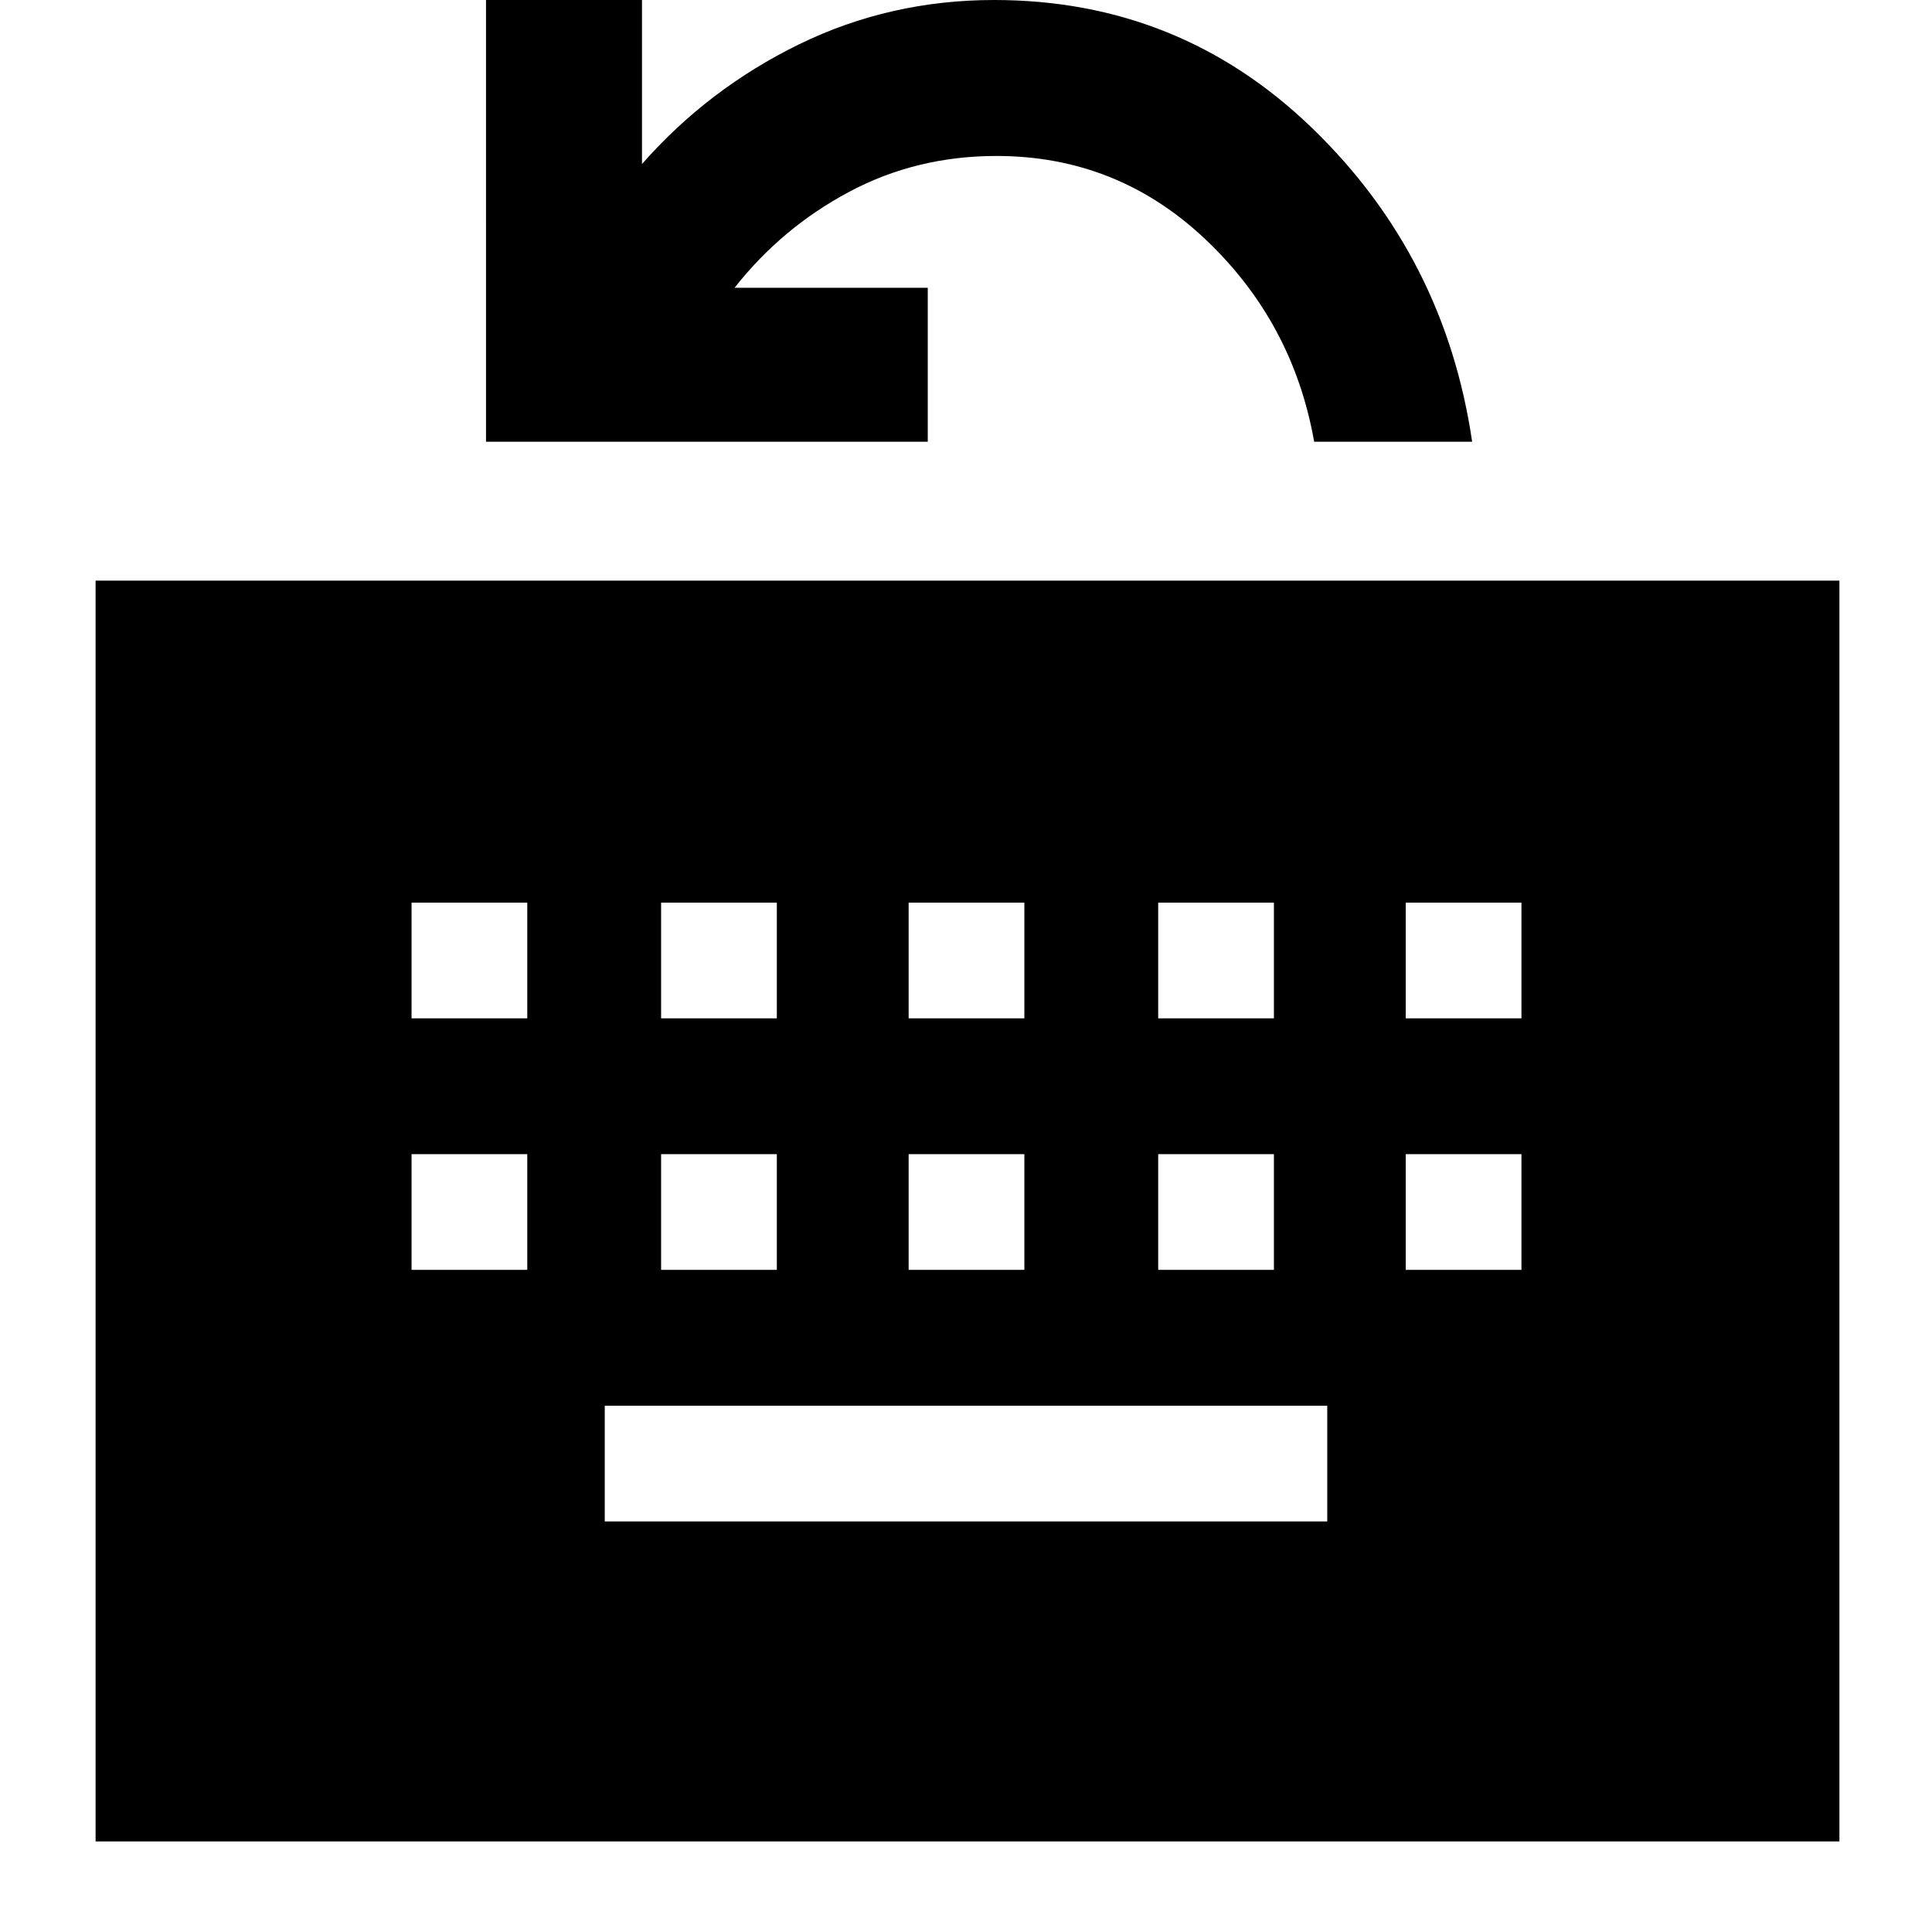 <svg xmlns="http://www.w3.org/2000/svg" height="48" viewBox="0 96 960 960" width="48"><path d="M47.5 1011V384.5H914V1011H47.5Zm253-159h359v-57.5h-359V852Zm-96-125H262v-57.5h-57.5V727Zm124 0H386v-57.5h-57.5V727Zm123 0H509v-57.5h-57.5V727Zm124 0H633v-57.5h-57.5V727Zm123 0H756v-57.5h-57.5V727Zm-494-125H262v-57.5h-57.5V602Zm124 0H386v-57.5h-57.5V602Zm123 0H509v-57.5h-57.5V602Zm124 0H633v-57.5h-57.5V602Zm123 0H756v-57.5h-57.5V602Zm-457-286.5V96H319v81.5q33-37.5 78.102-59.5Q442.203 96 494 96q92.207 0 158.104 63.75Q718 223.5 731.5 315.5H653q-10.5-59.5-54.214-100.75-43.715-41.25-103.639-41.25-39.79 0-73.248 17.844Q388.44 209.188 365 239h96v76.5H241.5Z"/></svg>
